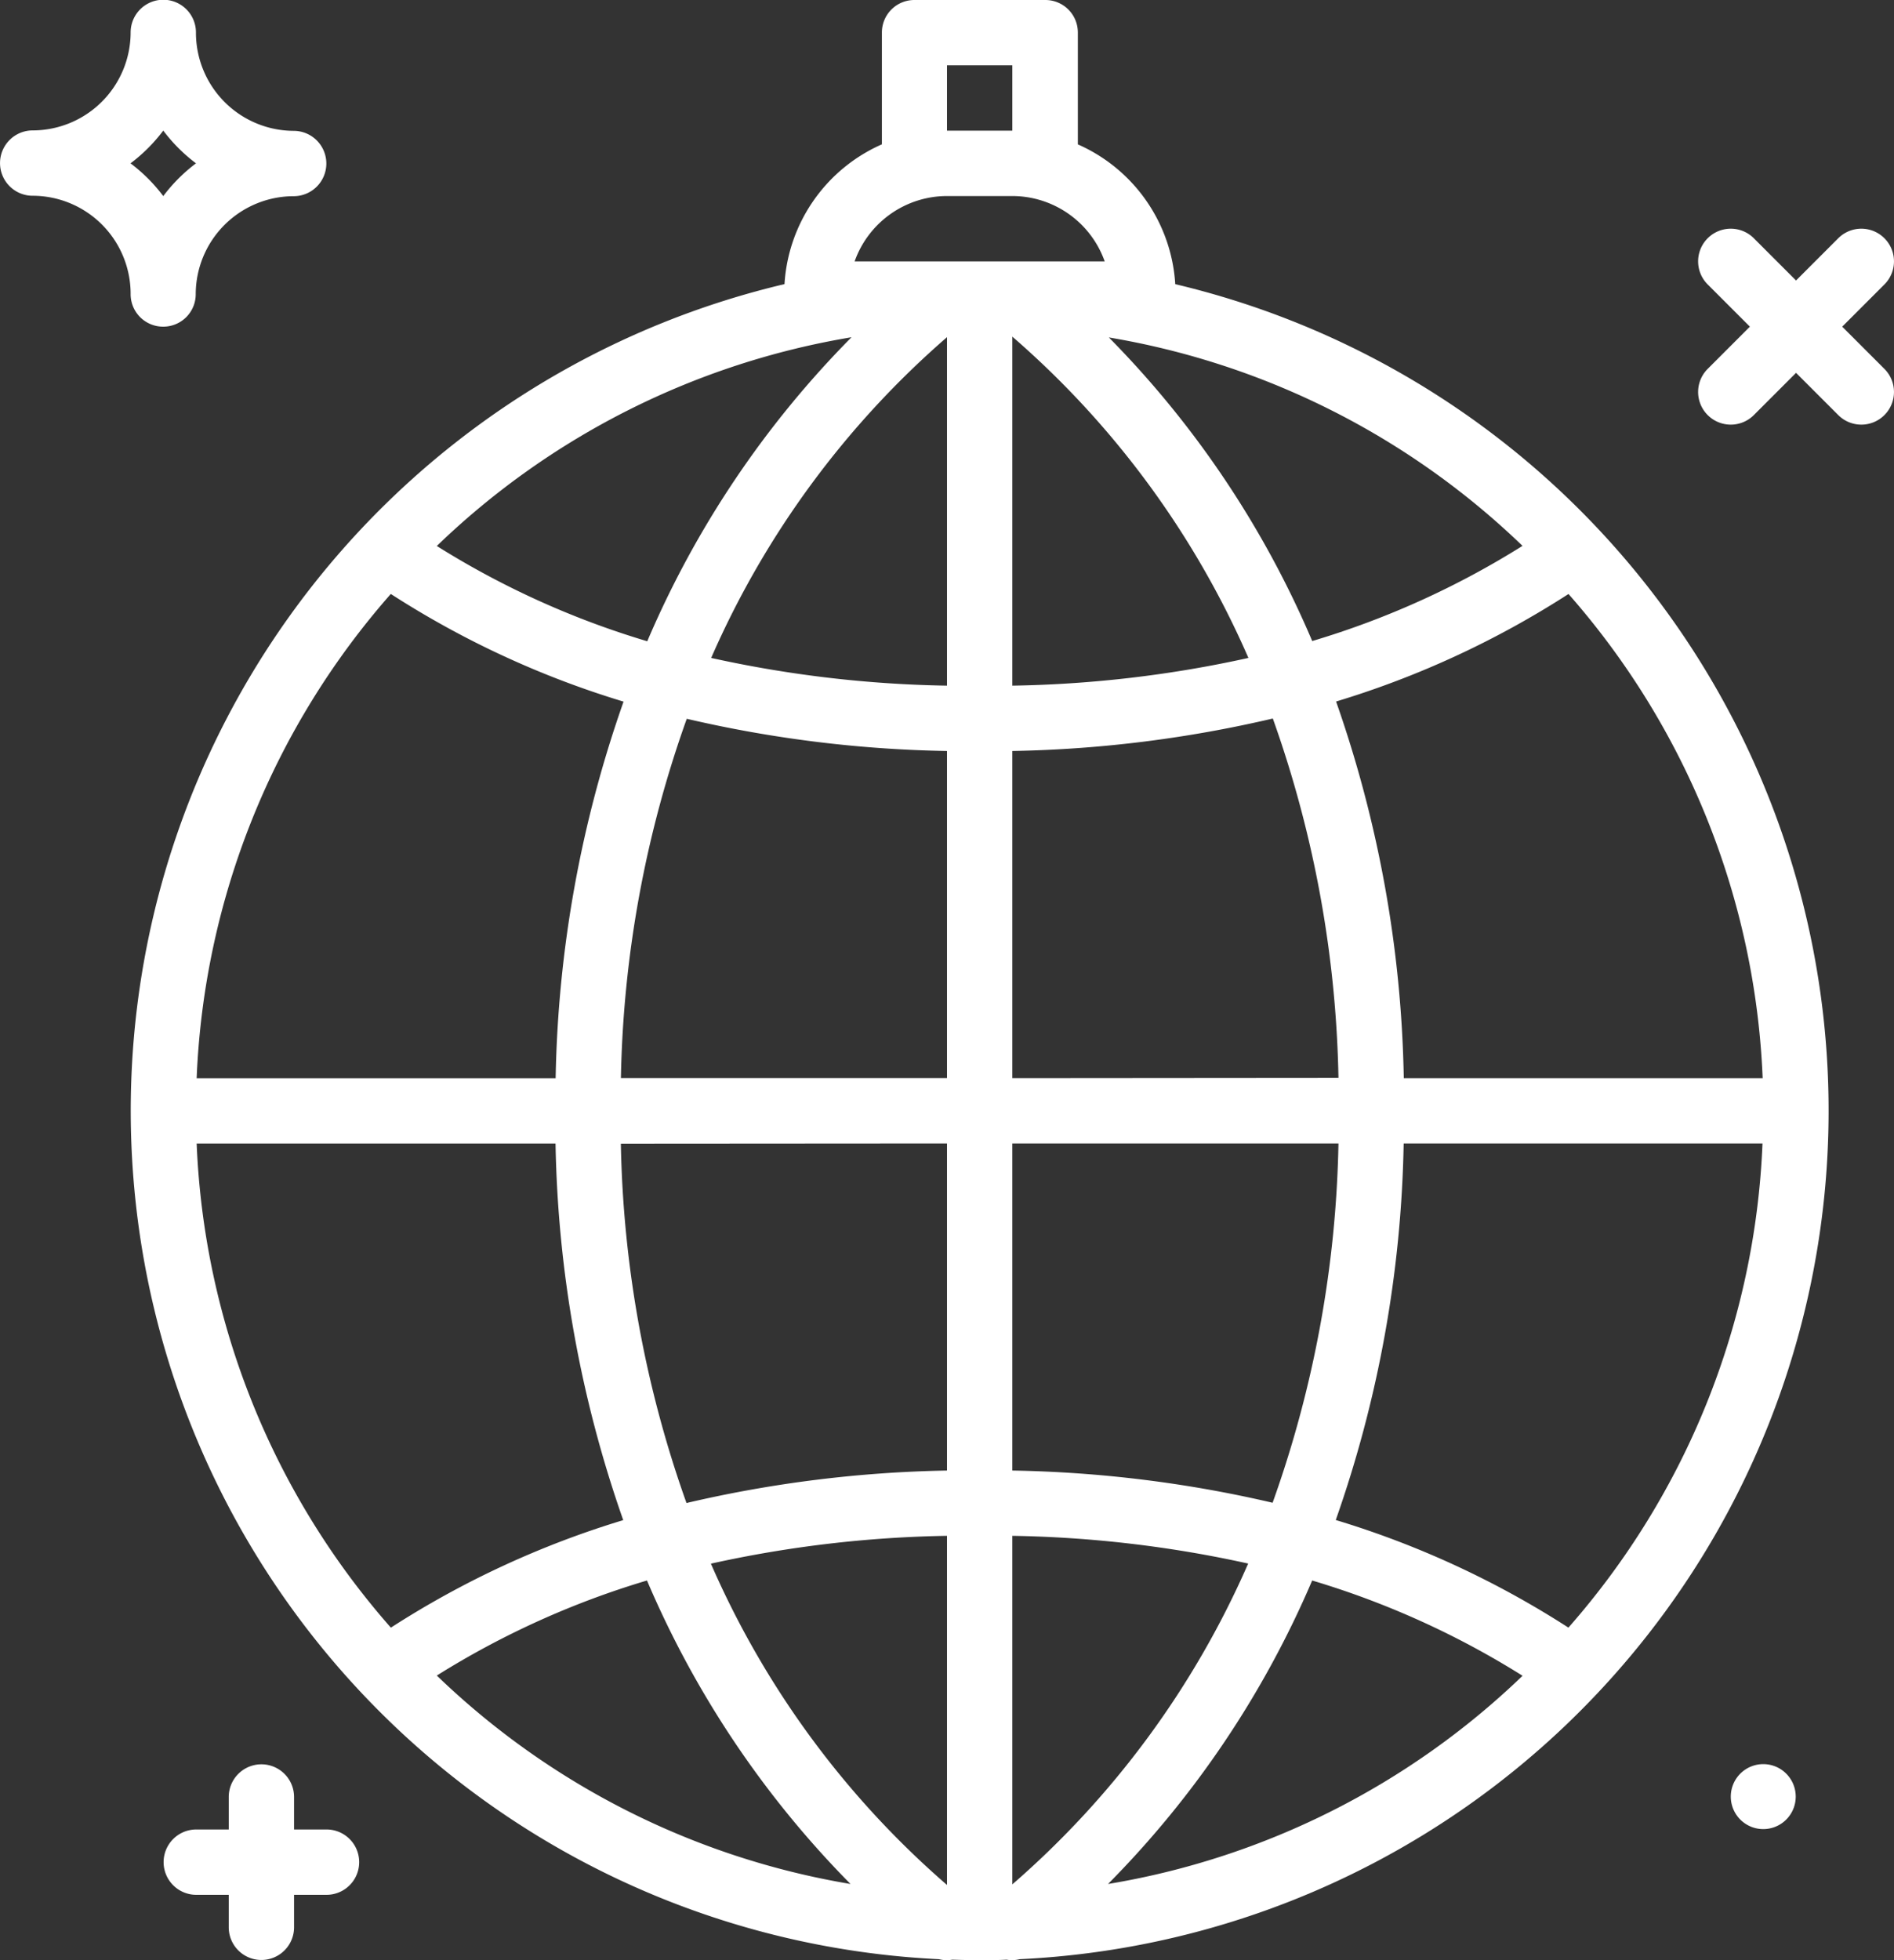<svg xmlns="http://www.w3.org/2000/svg" viewBox="2141 221 35 36.207"><rect x="2141" y="221" width="35" height="36.207" fill="#333333" stroke="none"/><defs><style>.a{fill:#fff;}</style></defs><g transform="translate(2132.467 221)"><g transform="translate(8.533)"><g transform="translate(0)"><path class="a" d="M11.55,6.035a.6.6,0,0,0,.6-.6,1.813,1.813,0,0,1,1.81-1.81.6.6,0,0,0,0-1.207A1.813,1.813,0,0,1,12.154.6a.6.6,0,1,0-1.207,0,1.813,1.813,0,0,1-1.81,1.81.6.6,0,1,0,0,1.207,1.813,1.813,0,0,1,1.81,1.81A.6.6,0,0,0,11.55,6.035Zm0-3.622a3.043,3.043,0,0,0,.605.605,3.043,3.043,0,0,0-.605.605,3.043,3.043,0,0,0-.605-.605A3.043,3.043,0,0,0,11.55,2.413Z" transform="translate(-8.533 -0.001)"/><path class="a" d="M54.217,462.008h-.6v-.6a.6.6,0,0,0-1.207,0v.6h-.6a.6.6,0,1,0,0,1.207h.6v.6a.6.6,0,1,0,1.207,0v-.6h.6a.6.6,0,0,0,0-1.207Z" transform="translate(-48.183 -428.215)"/><path class="a" d="M454.926,61.542l.78-.78a.6.6,0,0,0-.853-.853l-.78.78-.78-.78a.6.6,0,0,0-.853.853l.78.78-.78.78a.6.6,0,1,0,.853.853l.78-.78.78.78a.6.6,0,0,0,.853-.853Z" transform="translate(-420.883 -55.508)"/><path class="a" d="M461.4,460.8a.6.6,0,1,0,.6.6A.6.6,0,0,0,461.4,460.8Z" transform="translate(-428.816 -428.214)"/><path class="a" d="M61.969,5.249a3.022,3.022,0,0,0-1.8-2.582V.6a.6.6,0,0,0-.6-.6H57.148a.6.6,0,0,0-.6.6V2.666a3.022,3.022,0,0,0-1.8,2.582A15.69,15.69,0,0,0,57.6,36.189a.6.6,0,0,0,.148.018.611.611,0,0,0,.1-.009c.168.005.336.009.505.009s.331,0,.5-.009a.575.575,0,0,0,.241-.009A15.69,15.69,0,0,0,61.969,5.249Zm7.266,24.816a16.994,16.994,0,0,0-4.3-1.988,22.093,22.093,0,0,0,1.255-6.956h6.631A14.421,14.421,0,0,1,69.235,30.064Zm-25.35-8.943h6.632a22.147,22.147,0,0,0,1.251,6.957,17,17,0,0,0-4.294,1.986A14.422,14.422,0,0,1,43.885,21.121Zm3.589-10.15a17,17,0,0,0,4.3,1.988,22.091,22.091,0,0,0-1.255,6.956H43.885A14.421,14.421,0,0,1,47.474,10.97ZM57.751,6.228v6.437a21.784,21.784,0,0,1-4.358-.512A16.681,16.681,0,0,1,57.751,6.228Zm0,7.644v6.042H51.725a20.839,20.839,0,0,1,1.217-6.637A22.862,22.862,0,0,0,57.751,13.872Zm0,7.249v6.042a22.861,22.861,0,0,0-4.814.6,20.888,20.888,0,0,1-1.213-6.638Zm0,7.249v6.448a16.639,16.639,0,0,1-4.363-5.935A21.785,21.785,0,0,1,57.751,28.369Zm1.207-1.207V21.121h6.027a20.833,20.833,0,0,1-1.217,6.637A22.863,22.863,0,0,0,58.958,27.163Zm4.358,1.719a16.683,16.683,0,0,1-4.358,5.925V28.369A21.784,21.784,0,0,1,63.316,28.881Zm-4.358-8.967V13.872a22.861,22.861,0,0,0,4.814-.6,20.888,20.888,0,0,1,1.213,6.638Zm0-7.249V6.218a16.639,16.639,0,0,1,4.363,5.935A21.775,21.775,0,0,1,58.958,12.665Zm1.783-6.433a14.453,14.453,0,0,1,7.645,3.85A15.794,15.794,0,0,1,64.5,11.841,17.982,17.982,0,0,0,60.741,6.232Zm-4.758,0a18.019,18.019,0,0,0-3.771,5.612,15.8,15.8,0,0,1-3.889-1.76A14.454,14.454,0,0,1,55.983,6.23ZM52.207,29.194A17.983,17.983,0,0,0,55.968,34.8a14.454,14.454,0,0,1-7.645-3.85A15.8,15.8,0,0,1,52.207,29.194Zm12.291,0a15.8,15.8,0,0,1,3.889,1.76A14.454,14.454,0,0,1,60.727,34.8,18.02,18.02,0,0,0,64.5,29.192Zm1.694-9.279a22.146,22.146,0,0,0-1.251-6.957,17,17,0,0,0,4.295-1.986,14.422,14.422,0,0,1,3.588,8.943ZM57.751,1.207h1.207V2.414H57.751Zm0,2.414h1.207a1.814,1.814,0,0,1,1.707,1.207H56.044A1.814,1.814,0,0,1,57.751,3.621Z" transform="translate(-40.251)"/></g></g></g></svg>